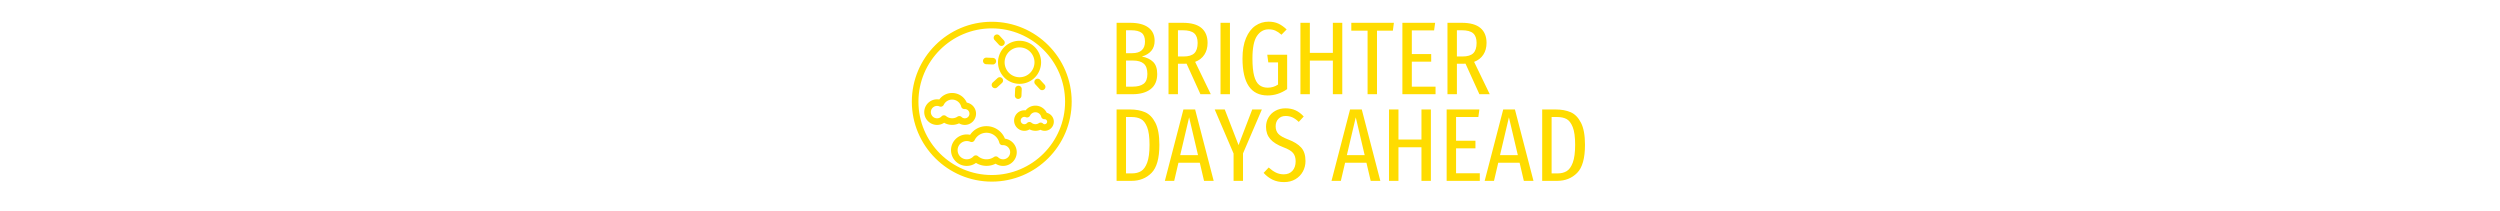 <svg xmlns="http://www.w3.org/2000/svg" xml:space="preserve" width="2000" height="169" data-id="lg_iTExAXY9QPvoZIxLdB" data-version="1" viewBox="0 0 2000 169"><g data-padding="20"><g transform="translate(10 3.012)scale(.964)"><rect width="396.634" height="169.093" x="428.028" y="-399.626" fill="none" rx="0" ry="0" transform="translate(482.19 399.58)"/><path fill="#ffdc00" d="M937.245 43.75q6.02 1.21 9.37 4.52 3.36 3.31 3.36 10.02 0 8.34-5.46 12.55-5.46 4.22-15.01 4.22h-13.24V15.8h11.26q9.81 0 15.05 3.87 5.25 3.87 5.25 11.1 0 5.07-2.8 8.34-2.79 3.27-7.78 4.64m-8.94-21.76h-4.22V41h5.08q5.33 0 7.99-2.45 2.67-2.45 2.67-7.18 0-5.08-2.79-7.23-2.8-2.15-8.73-2.15m1.2 46.79q6.02 0 9.16-2.37 3.14-2.36 3.14-8.12 0-5.94-2.97-8.56t-9.07-2.62h-5.68v21.67Zm64.93 6.28h-8.6l-11.52-25.37q-.61.08-1.81.08h-5.33v25.29h-7.83V15.8h11.87q10.41 0 15.48 4.3t5.07 12.39q0 5.67-2.66 9.76-2.67 4.08-7.66 5.97Zm-22.62-31.31q6.19 0 8.95-2.71 2.75-2.71 2.75-8.55 0-5.42-2.84-7.96t-9.55-2.54h-3.95v21.76Zm30.69-27.95h7.83v59.26h-7.83Zm39.91-.94q4.56 0 8.04 1.59t6.92 4.86l-4.3 4.38q-2.75-2.41-5.11-3.44-2.37-1.03-5.55-1.03-5.94 0-9.68 5.5-3.74 5.51-3.74 18.67 0 9.2 1.42 14.49t4.22 7.52q2.79 2.24 7.09 2.24 4.64 0 8.51-2.58V48.65h-8.08l-.86-6.36h16.51v28.55q-7.57 5.25-16.17 5.25-20.89 0-20.89-30.7 0-10.07 2.92-16.95t7.83-10.23q4.9-3.35 10.92-3.35m61.14 60.2h-7.82V47.19h-19.09v27.87h-7.83V15.8h7.83v24.94h19.09V15.8h7.82Zm7.49-59.26h35.34l-.86 6.54h-13.16v52.72h-7.82V22.34h-13.5Zm42.39 0h27.18l-.86 6.28h-18.49v19.69h16.08v6.28h-16.08v20.73h19.69v6.28h-27.52Zm72.5 59.26h-8.6l-11.52-25.37q-.6.08-1.81.08h-5.33v25.29h-7.83V15.8h11.87q10.41 0 15.48 4.3 5.08 4.3 5.08 12.39 0 5.67-2.67 9.76-2.67 4.08-7.65 5.97Zm-22.62-31.31q6.2 0 8.95-2.71t2.75-8.55q0-5.42-2.84-7.96t-9.54-2.54h-3.96v21.76Zm-275.97 43.97q7.22 0 12.51 2.27 5.29 2.28 8.6 8.78 3.31 6.49 3.31 18.27 0 16.77-6.53 23.35-6.54 6.58-16.6 6.58h-12.38V87.72Zm1.46 6.27h-4.73v46.79h5.08q4.3 0 7.44-1.89 3.13-1.9 5.07-7.1 1.93-5.2 1.93-14.75 0-9.72-2.02-14.75t-5.16-6.66q-3.14-1.64-7.61-1.64m68.03 52.98h-8l-3.53-15.05h-17.71l-3.53 15.05h-7.74l15.4-59.25h9.71Zm-20.38-52.72-7.4 31.39h14.79Zm52.37-6.53h8l-15.65 36.46v22.79h-7.83v-22.7l-15.65-36.55h8.34l11.44 29.58Zm27.61-.95q4.73 0 8.38 1.68 3.66 1.67 6.75 5.11l-4.13 4.48q-2.66-2.58-5.24-3.75-2.58-1.16-5.68-1.16-3.7 0-5.97 2.37-2.28 2.36-2.28 6.23 0 3.79 2.19 6.2 2.19 2.4 8.3 4.73 7.05 2.66 10.66 6.62 3.61 3.95 3.61 11.26 0 4.73-2.19 8.73t-6.23 6.37q-4.05 2.36-9.38 2.36t-9.46-1.98q-4.13-1.97-7.48-5.67l4.21-4.47q3.01 2.75 5.98 4.21t6.58 1.46q4.47 0 7.14-2.92 2.66-2.93 2.66-7.91 0-4.3-2.15-6.88t-7.99-4.73q-7.49-2.84-10.97-6.88-3.48-4.05-3.48-10.15 0-4.22 2.06-7.74 2.07-3.53 5.76-5.55 3.7-2.02 8.35-2.02m78.7 60.2h-8l-3.53-15.05h-17.71l-3.53 15.05h-7.74l15.39-59.25h9.72Zm-20.39-52.72-7.39 31.39h14.79Zm62.34 52.72h-7.82v-27.86h-19.09v27.86h-7.83V87.72h7.83v24.94h19.09V87.72h7.82Zm13.08-59.25h27.17l-.86 6.27h-18.49v19.7h16.08v6.28h-16.08v20.72h19.7v6.28h-27.52Zm72.06 59.25h-7.99l-3.53-15.05h-17.72l-3.52 15.05h-7.74l15.39-59.25h9.72Zm-20.38-52.72-7.39 31.39h14.79Zm38.7-6.53q7.23 0 12.52 2.27 5.28 2.28 8.6 8.78 3.31 6.49 3.31 18.27 0 16.77-6.54 23.35t-16.6 6.58h-12.38V87.72Zm1.46 6.27h-4.73v46.79h5.08q4.3 0 7.44-1.89 3.14-1.9 5.07-7.1 1.94-5.2 1.94-14.75 0-9.72-2.02-14.75-2.03-5.03-5.16-6.66-3.14-1.64-7.62-1.64m-469.33-79.05c-36.576 0-66.33 29.757-66.33 66.33s29.754 66.33 66.33 66.33 66.33-29.756 66.33-66.33-29.754-66.33-66.33-66.33m0 127.18c-33.552 0-60.85-27.297-60.85-60.85s27.298-60.85 60.85-60.85 60.85 27.299 60.85 60.85-27.298 60.85-60.85 60.85"/><path fill="#ffdc00" d="M785.525 99.235a9.25 9.25 0 0 0 4.767 1.31 9.34 9.34 0 0 0 9.33-9.33 9.34 9.34 0 0 0-7.686-9.181 13.25 13.25 0 0 0-12.156-7.993 13.14 13.14 0 0 0-10.68 5.416 10.638 10.638 0 0 0-12.463 10.464c.008 5.862 4.758 10.613 10.622 10.622a10.6 10.6 0 0 0 5.886-1.788c3.724 2.163 8.517 2.344 12.384.478m-14.525-5.796a5.1 5.1 0 0 1-3.744 1.628 5.15 5.15 0 0 1-5.142-5.144 5.148 5.148 0 0 1 7.164-4.733 2.736 2.736 0 0 0 3.531-1.314 7.72 7.72 0 0 1 6.97-4.356 7.77 7.77 0 0 1 7.511 5.817 2.75 2.75 0 0 0 2.808 2.047l.193-.014c2.122 0 3.848 1.726 3.848 3.849s-1.728 3.848-3.848 3.848a3.82 3.82 0 0 1-2.664-1.08 2.736 2.736 0 0 0-3.454-.284c-2.808 1.93-6.799 1.73-9.405-.477a2.74 2.74 0 0 0-3.768.212m52.588 18.509a16.49 16.49 0 0 0-15.304-10.373 16.36 16.36 0 0 0-13.597 7.174 13 13 0 0 0-2.783-.297c-7.2 0-13.055 5.856-13.055 13.054 0 7.2 5.857 13.057 13.055 13.057a12.9 12.9 0 0 0 7.668-2.498c4.835 3.017 11.236 3.274 16.278.659a11.3 11.3 0 0 0 6.188 1.84c6.264 0 11.358-5.097 11.358-11.36a11.376 11.376 0 0 0-9.808-11.256m-1.548 17.136a5.86 5.86 0 0 1-4.077-1.65 2.736 2.736 0 0 0-3.45-.285 10.98 10.98 0 0 1-13.328-.675 2.736 2.736 0 0 0-3.769.212 7.5 7.5 0 0 1-5.513 2.396 7.583 7.583 0 0 1-7.575-7.577 7.583 7.583 0 0 1 10.545-6.968 2.743 2.743 0 0 0 3.535-1.312 10.94 10.94 0 0 1 9.876-6.172 11 11 0 0 1 10.646 8.244 2.71 2.71 0 0 0 2.82 2.045l.288-.02c3.244 0 5.88 2.64 5.88 5.88s-2.636 5.88-5.88 5.88m36.277-38.575a10.44 10.44 0 0 0-9.423-5.953 10.37 10.37 0 0 0-8.15 3.915 8.528 8.528 0 0 0-9.547 8.46 8.53 8.53 0 0 0 8.521 8.516c1.53 0 3.031-.42 4.334-1.192a10.62 10.62 0 0 0 9.022.324 7.578 7.578 0 0 0 11.097-6.7 7.58 7.58 0 0 0-5.854-7.37m-1.715 9.458c-.54 0-1.055-.21-1.449-.585a2.736 2.736 0 0 0-3.45-.286c-1.793 1.233-4.344 1.107-6.01-.304a2.736 2.736 0 0 0-3.765.216 3 3 0 0 1-2.21.96 3.04 3.04 0 0 1-3.042-3.04 3.042 3.042 0 0 1 4.226-2.798 2.74 2.74 0 0 0 3.541-1.31 4.93 4.93 0 0 1 4.451-2.783 4.97 4.97 0 0 1 4.8 3.715c.323 1.238 1.44 2.104 2.74 2.048l.168-.01a2.09 2.09 0 0 1 0 4.177m-37.919-56.716a17.73 17.73 0 0 0 1.217 13.62 17.75 17.75 0 0 0 10.49 8.768 17.8 17.8 0 0 0 5.345.82 17.78 17.78 0 0 0 17.042-12.527 17.75 17.75 0 0 0-1.217-13.62 17.75 17.75 0 0 0-10.492-8.766 17.8 17.8 0 0 0-5.346-.821 17.78 17.78 0 0 0-17.039 12.528m5.23 1.638a12.33 12.33 0 0 1 11.81-8.683c1.252 0 2.5.19 3.707.57a12.3 12.3 0 0 1 7.272 6.077 12.3 12.3 0 0 1 .846 9.44 12.33 12.33 0 0 1-11.815 8.686 12.4 12.4 0 0 1-3.706-.567 12.3 12.3 0 0 1-7.272-6.082 12.3 12.3 0 0 1-.845-9.44m-5.22-10.776a2.739 2.739 0 1 0 4.032-3.709l-3.708-4.036a2.745 2.745 0 0 0-3.87-.163 2.743 2.743 0 0 0-.165 3.87ZM807.97 50.173l5.475.228.12.002a2.74 2.74 0 0 0 .11-5.476l-5.477-.23a2.74 2.74 0 0 0-.228 5.474m9.575 11.423-4.035 3.709a2.74 2.74 0 1 0 3.712 4.031l4.032-3.708a2.742 2.742 0 0 0-3.708-4.032m14.524 9.053-.229 5.475a2.736 2.736 0 0 0 2.623 2.852l.115.004a2.74 2.74 0 0 0 2.736-2.628l.23-5.476a2.74 2.74 0 0 0-2.626-2.85 2.747 2.747 0 0 0-2.85 2.624m16.831-7.744a2.736 2.736 0 0 0-.162 3.872l3.712 4.033a2.7 2.7 0 0 0 2.016.886 2.738 2.738 0 0 0 2.016-4.595l-3.71-4.036a2.74 2.74 0 0 0-3.872-.16"/></g><path fill="transparent" stroke="transparent" d="M719.5 0h561v169h-561z"/></g></svg>